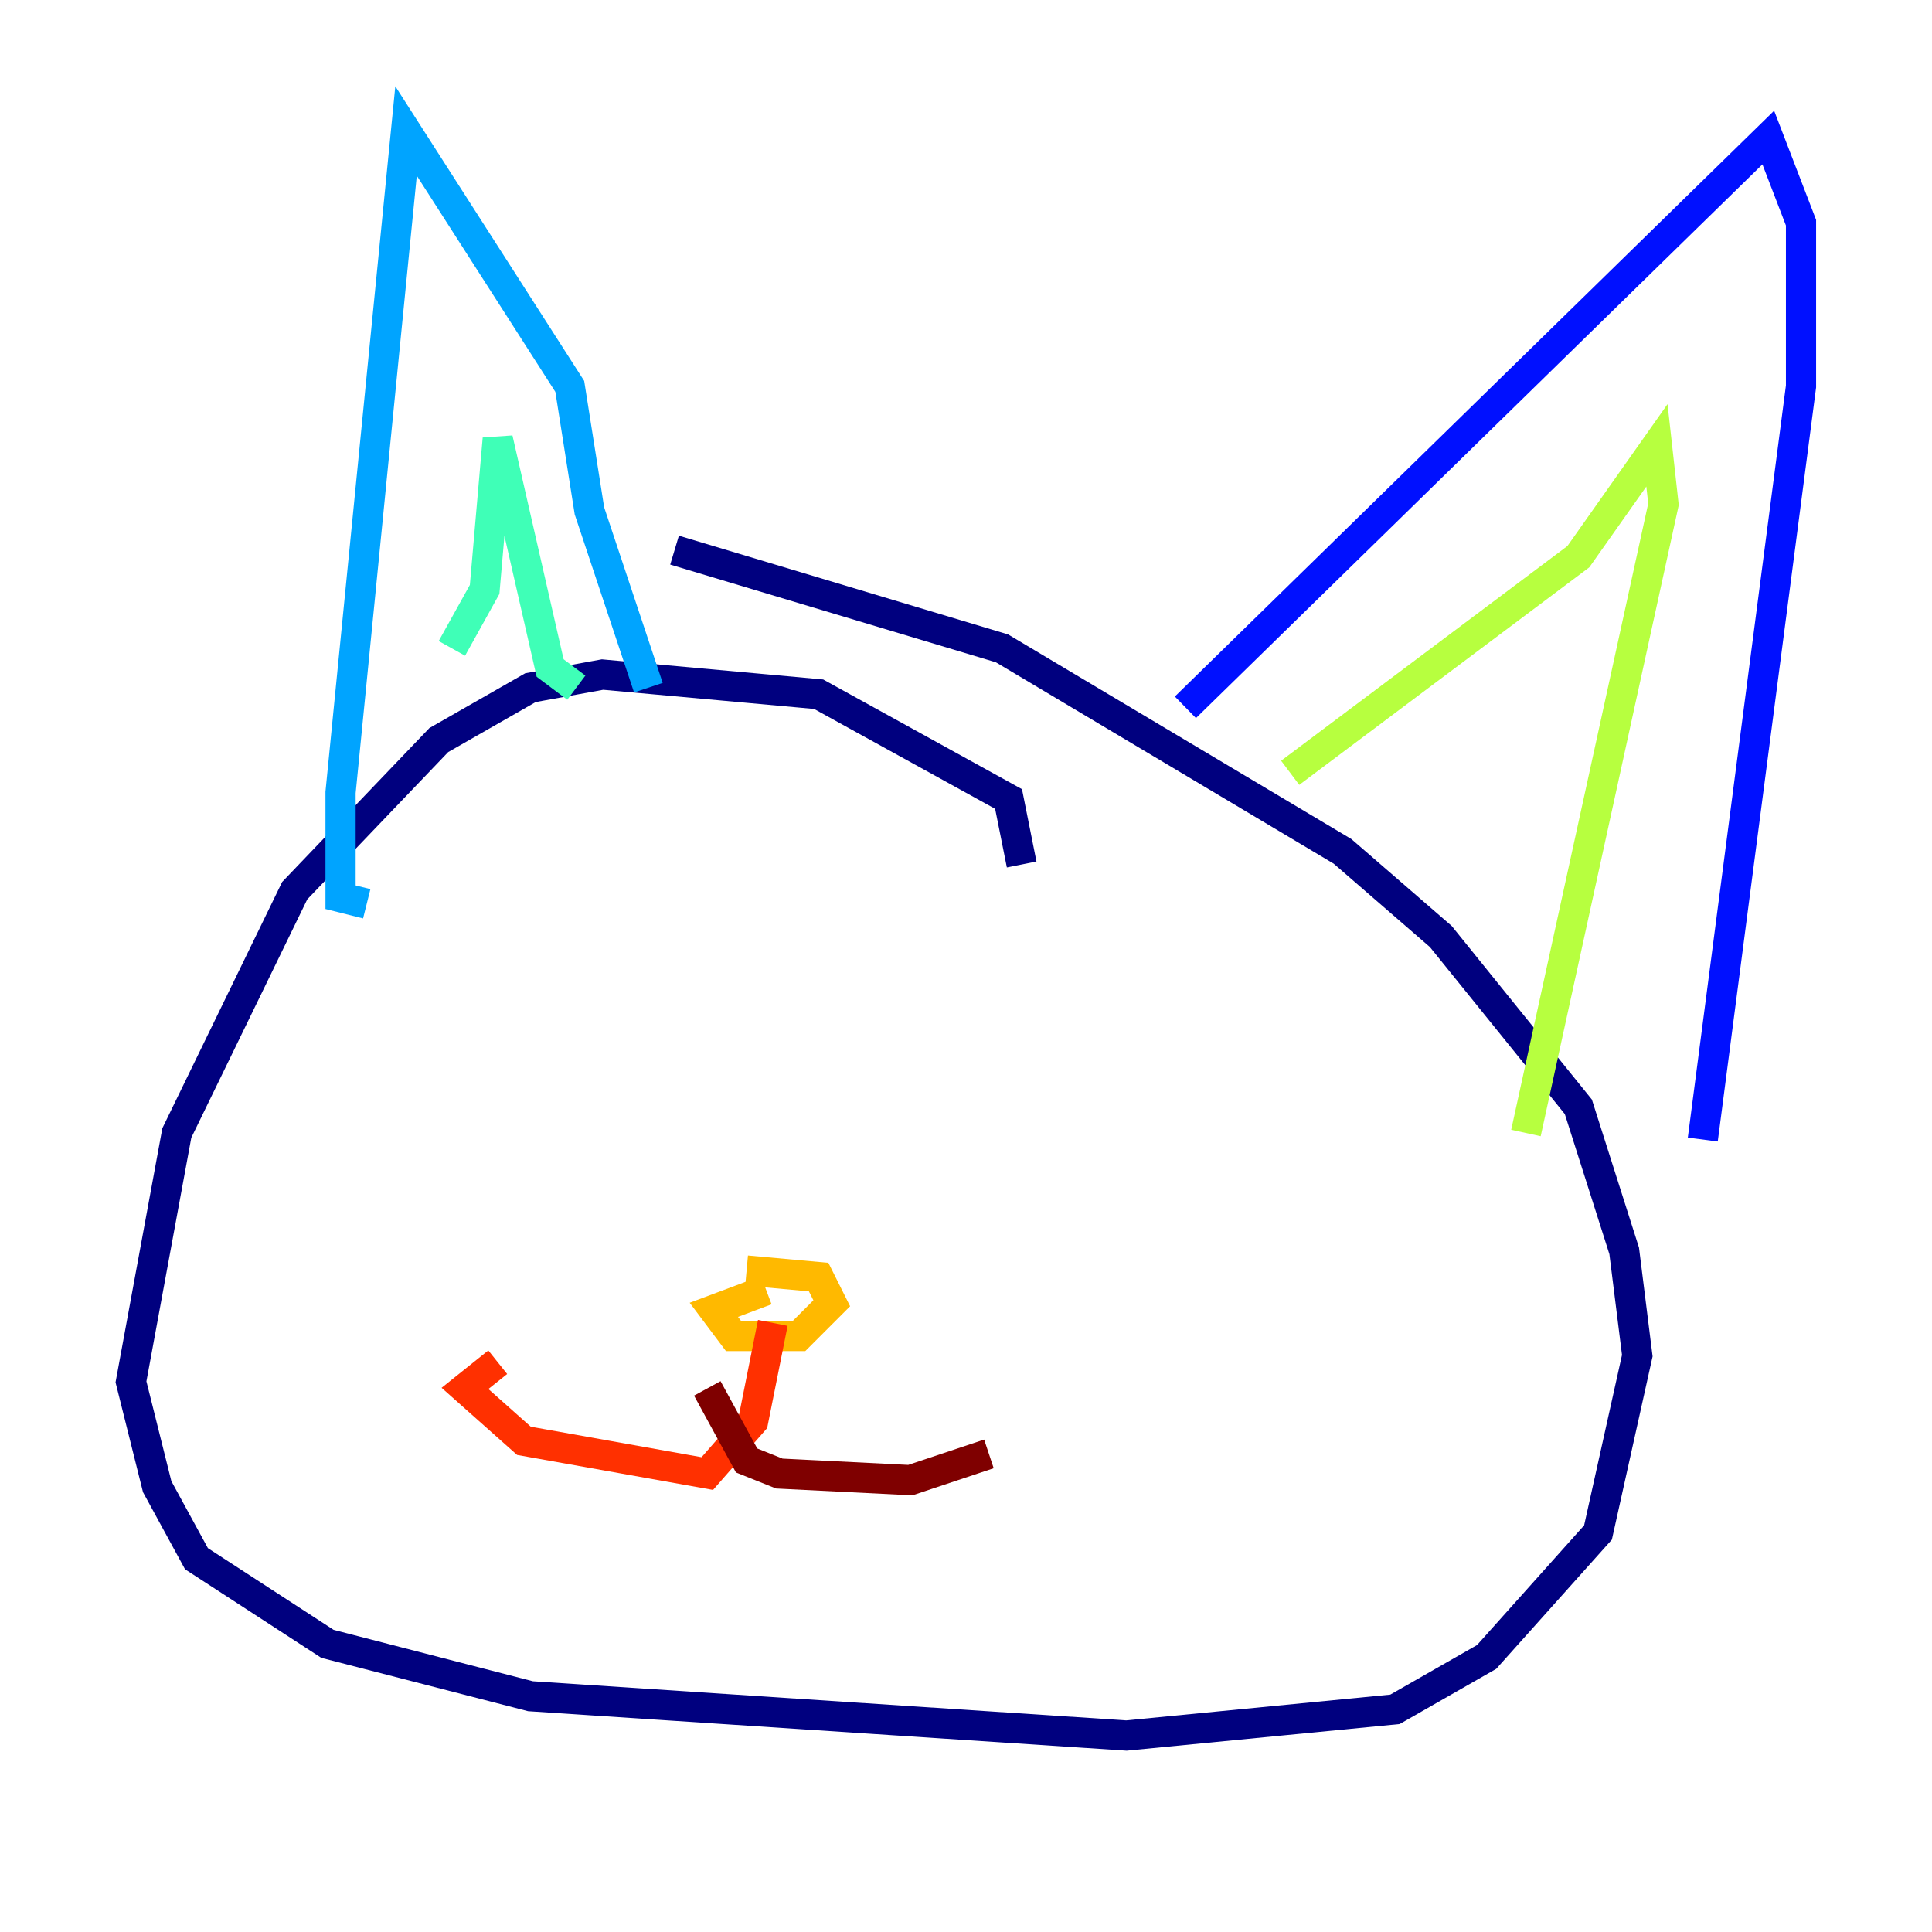 <?xml version="1.0" encoding="utf-8" ?>
<svg baseProfile="tiny" height="128" version="1.2" viewBox="0,0,128,128" width="128" xmlns="http://www.w3.org/2000/svg" xmlns:ev="http://www.w3.org/2001/xml-events" xmlns:xlink="http://www.w3.org/1999/xlink"><defs /><polyline fill="none" points="67.688,57.275 66.82,52.936 54.237,45.993 39.919,44.691 35.146,45.559 29.071,49.031 19.525,59.01 11.715,75.064 8.678,91.552 10.414,98.495 13.017,103.268 21.695,108.909 35.146,112.38 74.63,114.983 92.42,113.248 98.495,109.776 105.871,101.532 108.475,89.817 107.607,82.875 104.57,73.329 95.458,62.047 88.949,56.407 66.386,42.956 44.691,36.447" stroke="#00007f" stroke-width="2" /><polyline fill="none" points="78.536,46.861 117.153,9.112 119.322,14.752 119.322,25.6 112.814,75.498" stroke="#0010ff" stroke-width="2" /><polyline fill="none" points="42.956,45.559 39.051,33.844 37.749,25.6 26.902,8.678 22.563,52.502 22.563,59.444 24.298,59.878" stroke="#00a4ff" stroke-width="2" /><polyline fill="none" points="29.939,42.956 32.108,39.051 32.976,29.071 36.447,44.258 38.183,45.559" stroke="#3fffb7" stroke-width="2" /><polyline fill="none" points="85.478,51.2 104.57,36.881 109.776,29.505 110.21,33.41 101.098,75.064" stroke="#b7ff3f" stroke-width="2" /><polyline fill="none" points="49.464,84.176 54.237,84.61 55.105,86.346 52.936,88.515 48.597,88.515 47.295,86.78 50.766,85.478" stroke="#ffb900" stroke-width="2" /><polyline fill="none" points="51.2,87.647 49.898,94.156 46.861,97.627 34.712,95.458 30.807,91.986 32.976,90.251" stroke="#ff3000" stroke-width="2" /><polyline fill="none" points="46.861,91.986 49.464,96.759 51.634,97.627 60.312,98.061 65.519,96.325" stroke="#7f0000" stroke-width="2" /></svg>